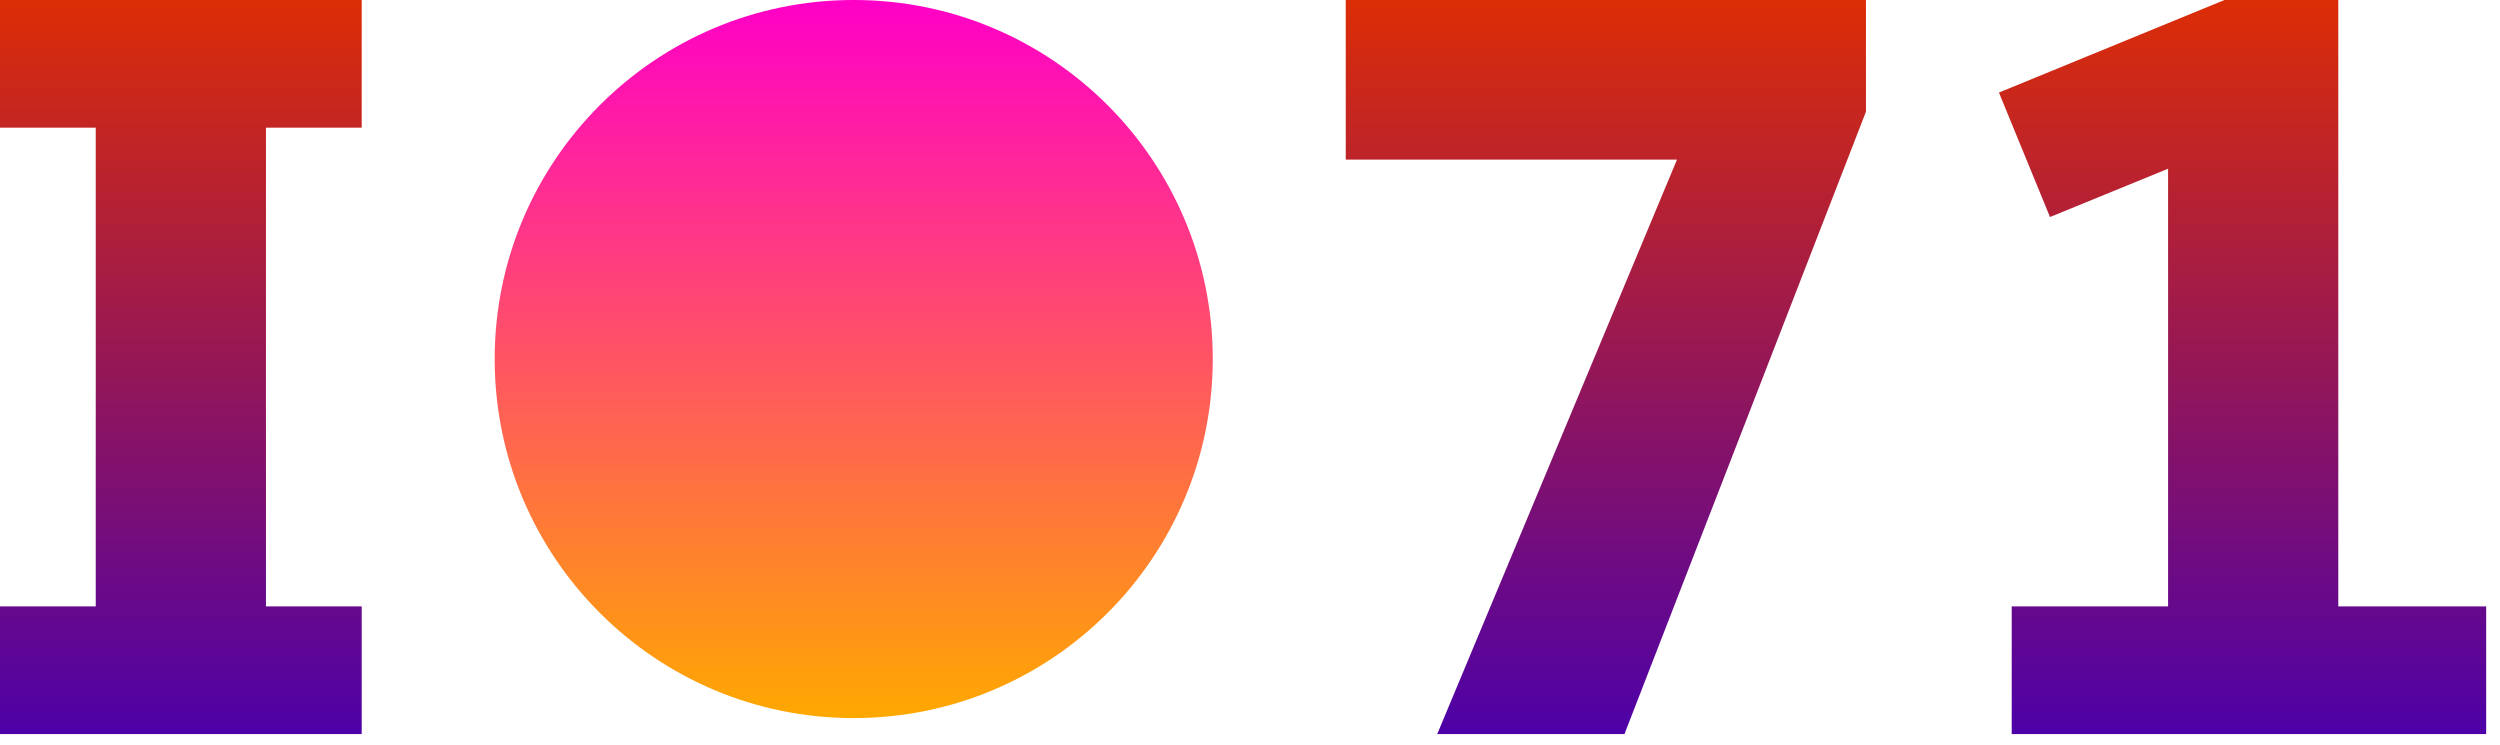 <svg width="94" height="28" viewBox="0 0 94 28" fill="none" xmlns="http://www.w3.org/2000/svg">
<g clip-path="url(#clip0_207_989)">
<path d="M0 27.6V22.8H13.6V27.6H0ZM0 4.8V0H13.6V4.8H0ZM3.6 27.6V0H10V27.6H3.6Z" fill="url(#paint0_linear_207_989)"/>
<path d="M45.6 13.5C45.6 20.956 39.556 27 32.1 27C24.644 27 18.6 20.956 18.6 13.5C18.6 6.044 24.644 0 32.1 0C39.556 0 45.6 6.044 45.6 13.5Z" fill="url(#paint1_linear_207_989)"/>
<path d="M50.6 6V0H70.16V4.2L68.2 6H50.6ZM54.04 27.6L65.56 0L70.16 4.2L61.08 27.6H54.04Z" fill="url(#paint2_linear_207_989)"/>
<path d="M75.64 27.6V22.8H93.48V27.6H75.64ZM75.16 3.48L83.64 0L85 4.92L77.08 8.16L75.16 3.48ZM81.52 27.6V2.12L83.64 0H87.92V27.6H81.52Z" fill="url(#paint3_linear_207_989)"/>
</g>
<defs>
<linearGradient id="paint0_linear_207_989" x1="68.325" y1="0" x2="68.325" y2="28.08" gradientUnits="userSpaceOnUse">
<stop stop-color="#DC2D06"/>
<stop offset="1" stop-color="#4B00AB"/>
</linearGradient>
<linearGradient id="paint1_linear_207_989" x1="32.1" y1="0" x2="32.1" y2="27" gradientUnits="userSpaceOnUse">
<stop stop-color="#FF00C7"/>
<stop offset="1" stop-color="#FFA800"/>
</linearGradient>
<linearGradient id="paint2_linear_207_989" x1="26.019" y1="0" x2="26.019" y2="28.08" gradientUnits="userSpaceOnUse">
<stop stop-color="#DC2D06"/>
<stop offset="1" stop-color="#4B00AB"/>
</linearGradient>
<linearGradient id="paint3_linear_207_989" x1="25.154" y1="0" x2="25.154" y2="28.08" gradientUnits="userSpaceOnUse">
<stop stop-color="#DC2D06"/>
<stop offset="1" stop-color="#4B00AB"/>
</linearGradient>
<clipPath id="clip0_207_989">
<rect width="93.48" height="27.6" fill="white"/>
</clipPath>
</defs>
</svg>
